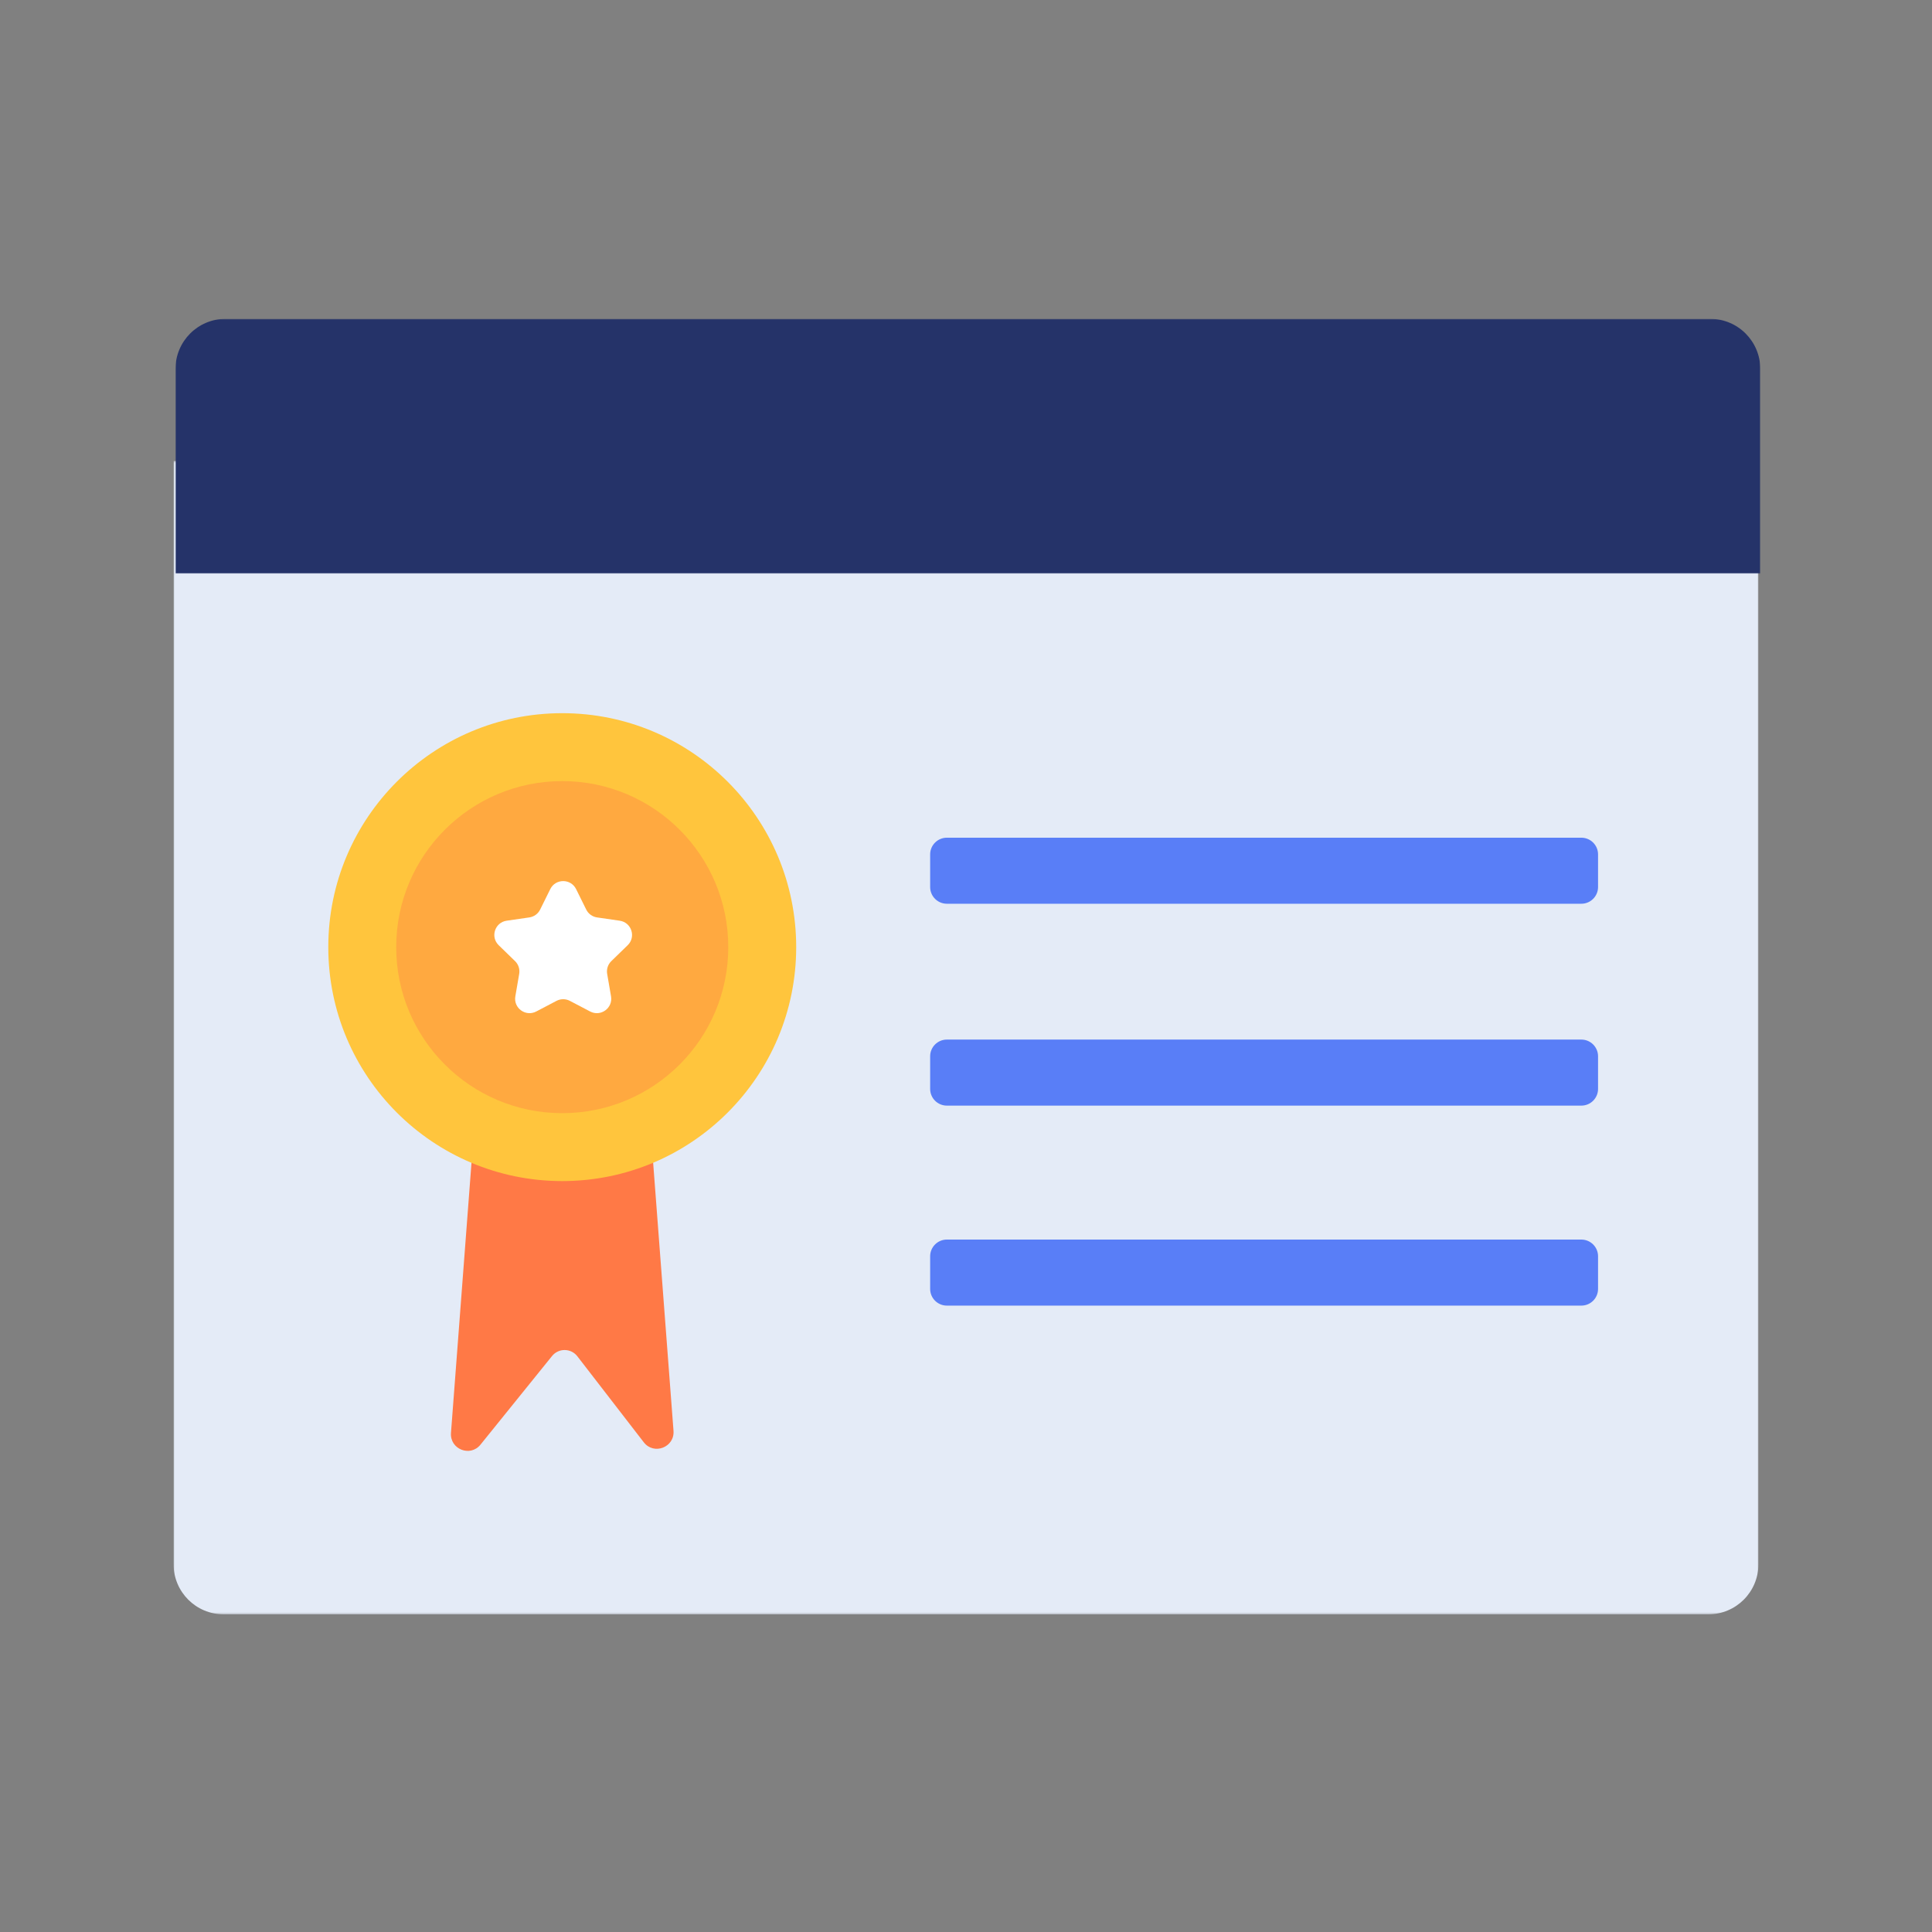 <?xml version="1.0" encoding="UTF-8"?>
<svg width="1024px" height="1024px" viewBox="0 0 1024 1024" version="1.1" xmlns="http://www.w3.org/2000/svg" xmlns:xlink="http://www.w3.org/1999/xlink">
    <rect x="0" y="0" width="1024" height="1024" fill="#808080" stroke="none"/>
    <!-- Generator: Sketch 61.2 (89653) - https://sketch.com -->
    <title>3.通用组件/彩色版/勋章页面</title>
    <desc>Created with Sketch.</desc>
    <defs>
        <polygon id="path-1" points="0 0.302 840 0.302 840 611.631 0 611.631"></polygon>
        <polygon id="path-3" points="1 0 841 0 841 135 1 135"></polygon>
    </defs>
    <g id="3.通用组件/彩色版/勋章页面" stroke="none" stroke-width="1" fill="none" fill-rule="evenodd">
        <g id="分组" transform="translate(92, 169)">
            <g transform="translate(0, 75)">
                <mask id="mask-2" fill="white">
                    <use xlink:href="#path-1"></use>
                </mask>
                <g id="Clip-2"></g>
                <path d="M813.473,611.631 L26.526,611.631 C11.877,611.631 -0,599.747 -0,585.087 L-0,0.302 L840,0.302 L840,585.087 C840,599.747 828.124,611.631 813.473,611.631" id="Fill-1" fill="#E4EBF7" mask="url(#mask-2)"></path>
            </g>
            <path d="M249.217,595.441 L214.022,549.877 C210.636,545.494 204.066,545.423 200.587,549.731 L162.666,596.699 C157.223,603.44 146.371,599.108 147.029,590.456 L158.451,440.079 C158.455,440.034 158.491,440 158.535,440 L253.548,440 C253.593,440 253.63,440.034 253.633,440.079 L264.971,589.346 C265.637,598.096 254.573,602.376 249.217,595.441" id="Fill-3" fill="#FF7946"></path>
            <path d="M330,333 C330,401.483 274.483,457 205.999,457 C137.517,457 82,401.483 82,333 C82,264.517 137.517,209 205.999,209 C274.483,209 330,264.517 330,333" id="Fill-5" fill="#FFC53D"></path>
            <path d="M294,333 C294,381.601 254.601,421 206,421 C157.399,421 118,381.601 118,333 C118,284.399 157.399,245 206,245 C254.601,245 294,284.399 294,333" id="Fill-7" fill="#FFA940"></path>
            <path d="M213.345,302.244 L218.711,313.089 C219.823,315.337 221.971,316.895 224.458,317.255 L236.456,318.994 C242.717,319.901 245.217,327.576 240.687,331.981 L232.005,340.422 C230.205,342.172 229.385,344.692 229.81,347.163 L231.859,359.082 C232.928,365.302 226.384,370.045 220.784,367.109 L210.053,361.481 C207.828,360.314 205.172,360.314 202.949,361.481 L192.216,367.109 C186.617,370.045 180.072,365.302 181.141,359.082 L183.191,347.163 C183.615,344.692 182.795,342.172 180.995,340.422 L172.313,331.981 C167.783,327.576 170.283,319.901 176.544,318.994 L188.542,317.255 C191.028,316.895 193.178,315.337 194.289,313.089 L199.655,302.244 C202.455,296.585 210.545,296.585 213.345,302.244" id="Fill-9" fill="#FFFFFF"></path>
            <path d="M409.85,417 C404.963,417 401,413.037 401,408.149 L401,390.851 C401,385.963 404.963,382 409.85,382 L746.15,382 C751.037,382 755,385.963 755,390.851 L755,408.149 C755,413.037 751.037,417 746.15,417 L409.85,417 Z" id="Fill-11" fill="#597EF7"></path>
            <path d="M746.15,310 L409.85,310 C404.963,310 401,306.037 401,301.149 L401,283.851 C401,278.963 404.963,275 409.85,275 L746.15,275 C751.037,275 755,278.963 755,283.851 L755,301.149 C755,306.037 751.037,310 746.15,310" id="Fill-13" fill="#597EF7"></path>
            <path d="M746.15,523 L409.85,523 C404.963,523 401,519.037 401,514.149 L401,496.851 C401,491.963 404.963,488 409.85,488 L746.15,488 C751.037,488 755,491.963 755,496.851 L755,514.149 C755,519.037 751.037,523 746.15,523" id="Fill-15" fill="#597EF7"></path>
            <mask id="mask-4" fill="white">
                <use xlink:href="#path-3"></use>
            </mask>
            <g id="Clip-18"></g>
            <path d="M841,135 L1,135 L1,26.606 C1,11.912 12.876,0 27.526,0 L814.474,0 C829.123,0 841,11.912 841,26.606 L841,135 Z" id="Fill-17" fill="#253369" mask="url(#mask-4)"></path>
        </g>
    </g>
</svg>